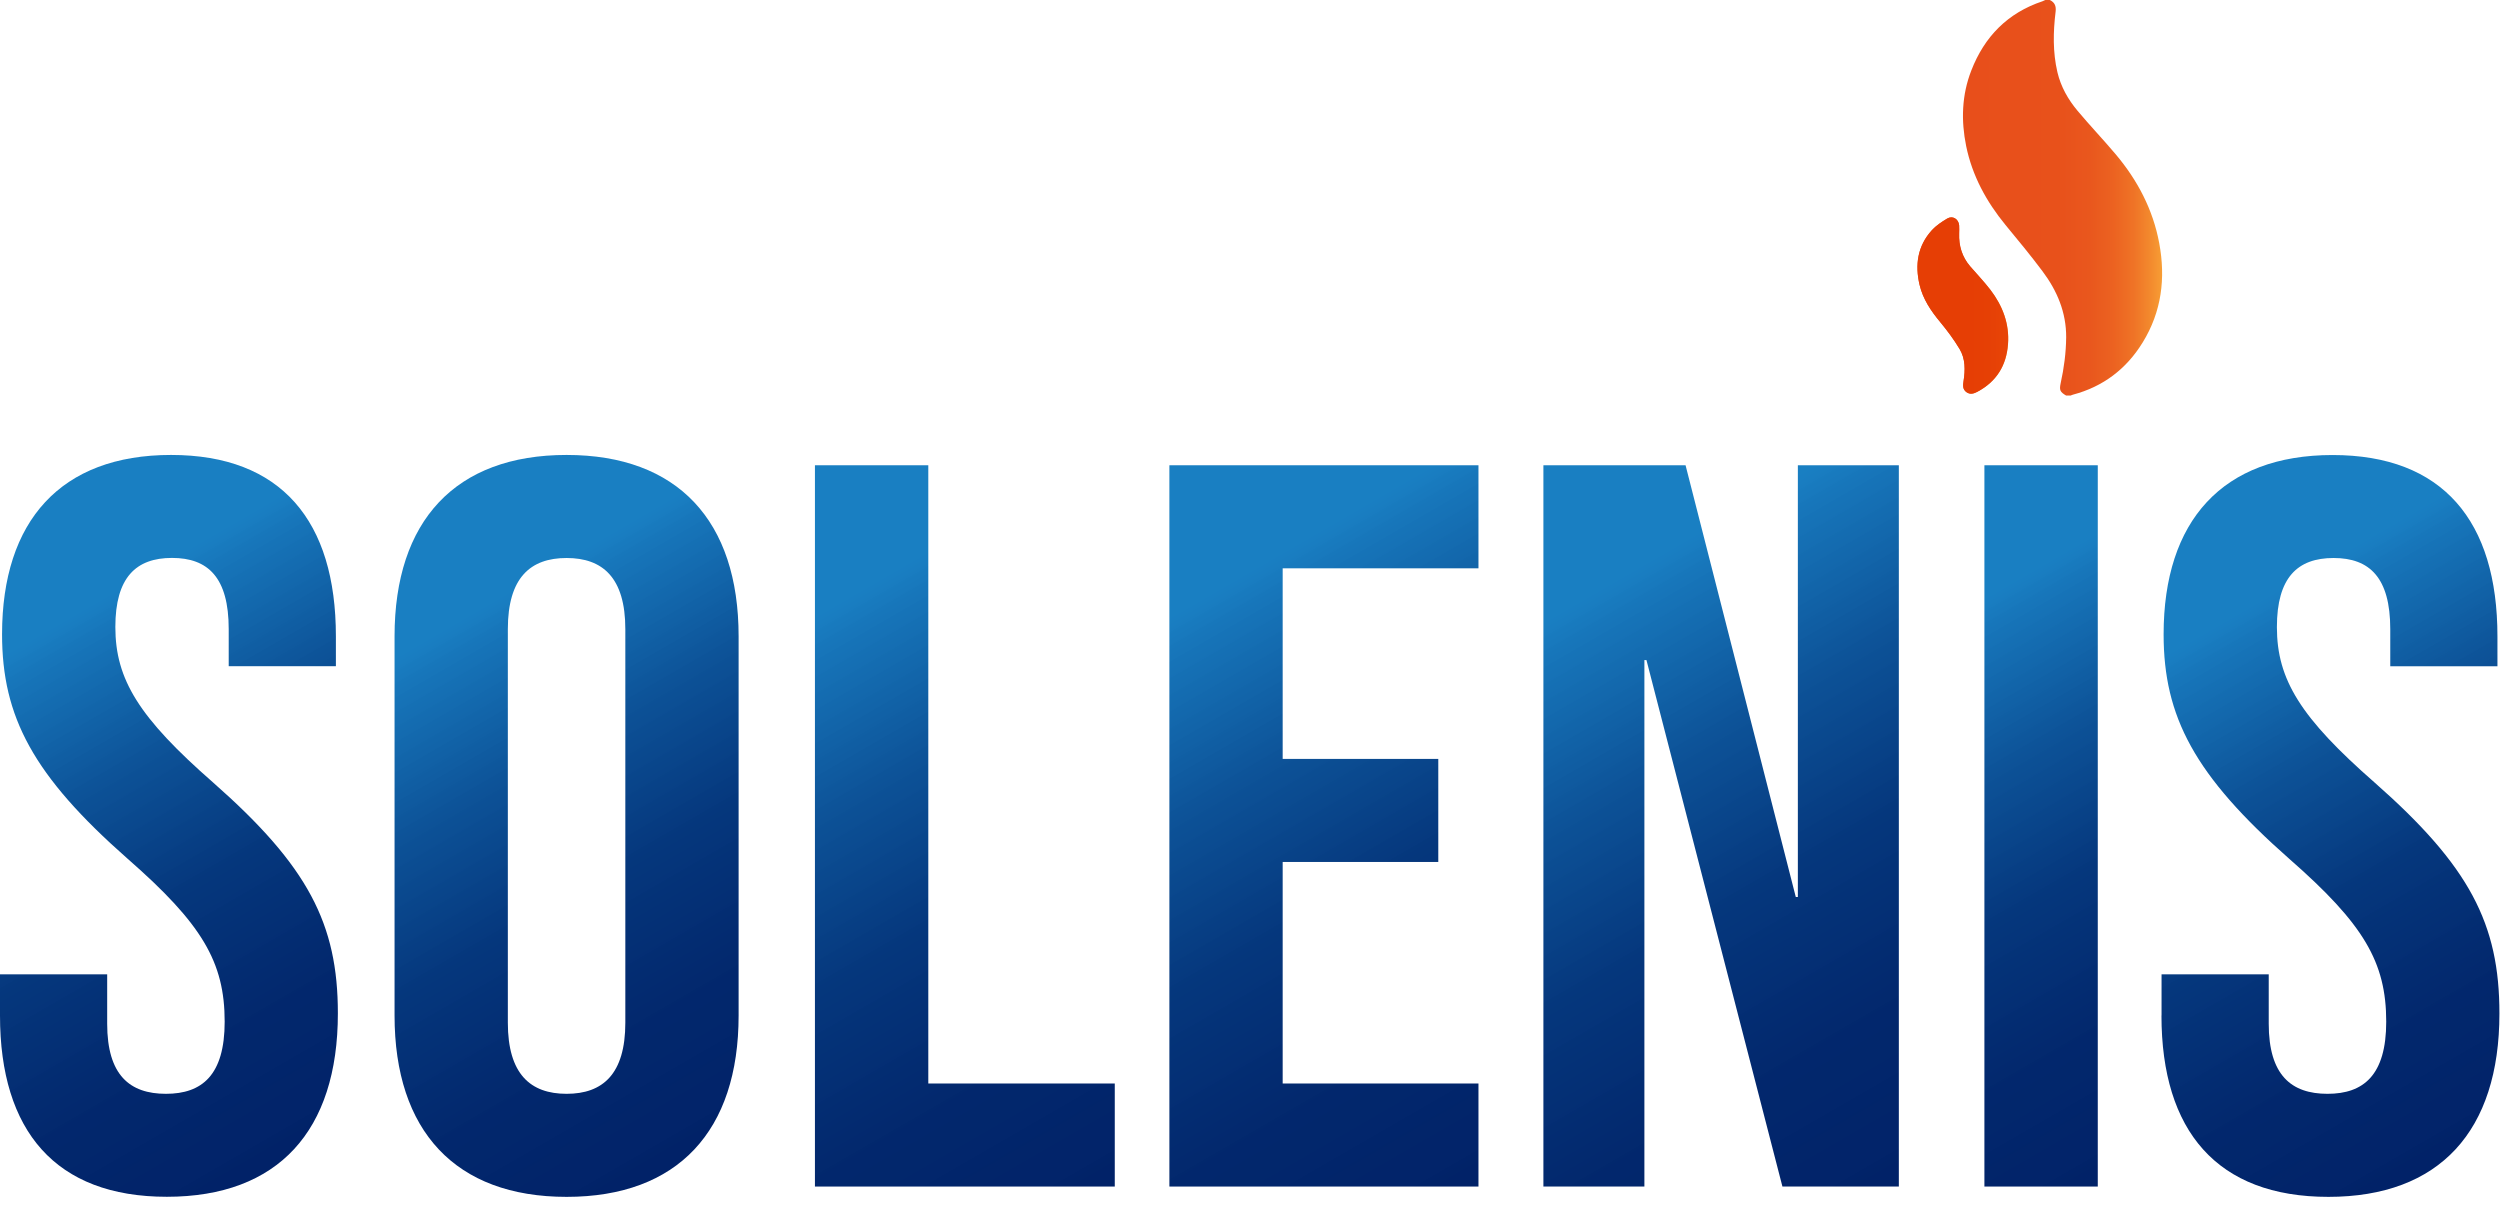 <svg width="303" height="146" viewBox="0 0 303 146" fill="none" xmlns="http://www.w3.org/2000/svg">
<path d="M0 123.08V118.09H12.99V124.08C12.99 130.32 15.74 132.57 20.11 132.57C24.48 132.57 27.23 130.32 27.23 123.83C27.23 116.59 24.48 111.97 15.49 104.1C3.99 93.98 0.25 86.86 0.25 76.87C0.25 63.13 7.37 55.14 20.73 55.14C34.09 55.14 40.71 63.13 40.71 77.12V80.74H27.72V76.24C27.72 70 25.22 67.62 20.85 67.62C16.48 67.62 13.98 69.99 13.98 75.99C13.98 82.36 16.85 86.98 25.84 94.85C37.33 104.97 40.95 111.96 40.95 122.82C40.95 137.06 33.71 145.05 20.22 145.05C6.73 145.05 0 137.07 0 123.08Z" fill="url(#paint0_linear_10_3)"/>
<path d="M47.82 123.08V77.12C47.82 63.13 55.19 55.14 68.67 55.14C82.15 55.14 89.52 63.13 89.52 77.12V123.08C89.52 137.07 82.15 145.06 68.67 145.06C55.19 145.06 47.82 137.07 47.82 123.08ZM75.79 123.95V76.25C75.79 70.01 73.04 67.63 68.67 67.63C64.3 67.63 61.55 70 61.55 76.25V123.95C61.55 130.19 64.3 132.57 68.67 132.57C73.04 132.57 75.79 130.2 75.79 123.95Z" fill="url(#paint1_linear_10_3)"/>
<path d="M98.77 56.39H112.51V131.32H135.11V143.81H98.77V56.39Z" fill="url(#paint2_linear_10_3)"/>
<path d="M141.73 56.39H179.19V68.88H155.46V91.98H174.32V104.47H155.46V131.32H179.19V143.81H141.73V56.39Z" fill="url(#paint3_linear_10_3)"/>
<path d="M187.06 56.39H204.29L217.65 108.72H217.9V56.39H230.14V143.81H216.03L199.55 80H199.3V143.81H187.06V56.39Z" fill="url(#paint4_linear_10_3)"/>
<path d="M240.51 56.39H254.25V143.81H240.51V56.39Z" fill="url(#paint5_linear_10_3)"/>
<path d="M261.98 123.08V118.09H274.97V124.08C274.97 130.32 277.72 132.57 282.09 132.57C286.46 132.57 289.21 130.32 289.21 123.83C289.21 116.59 286.46 111.97 277.47 104.1C265.98 93.98 262.23 86.87 262.23 76.88C262.23 63.14 269.35 55.15 282.71 55.15C296.07 55.15 302.69 63.14 302.69 77.13V80.75H289.7V76.25C289.7 70.01 287.2 67.63 282.83 67.63C278.46 67.63 275.96 70 275.96 76C275.96 82.37 278.83 86.99 287.82 94.86C299.31 104.98 302.93 111.97 302.93 122.83C302.93 137.07 295.69 145.06 282.2 145.06C268.71 145.06 261.97 137.07 261.97 123.08H261.98Z" fill="url(#paint6_linear_10_3)"/>
<path d="M237.45 28.3C237.45 27.97 237.47 27.64 237.45 27.32C237.39 26.55 236.67 26.09 236.01 26.48C235.33 26.88 234.65 27.34 234.13 27.91C232.41 29.81 232.08 32.08 232.65 34.51C233.06 36.25 234.03 37.68 235.16 39.04C236.01 40.07 236.82 41.15 237.5 42.29C238.22 43.49 238.19 44.85 237.98 46.2C237.9 46.69 237.86 47.18 238.33 47.52C238.77 47.84 239.22 47.71 239.65 47.48C241.97 46.25 243.18 44.29 243.37 41.71C243.55 39.25 242.72 37.07 241.25 35.14C240.49 34.14 239.61 33.22 238.78 32.27C237.8 31.13 237.39 29.78 237.45 28.29V28.3Z" fill="url(#paint7_linear_10_3)"/>
<path d="M248.44 0C249.04 0.29 249.22 0.75 249.14 1.41C248.84 3.87 248.79 6.32 249.36 8.76C249.78 10.53 250.66 12.07 251.81 13.44C253.31 15.23 254.93 16.93 256.44 18.72C259.08 21.86 260.95 25.42 261.7 29.48C262.49 33.72 261.99 37.78 259.69 41.51C257.71 44.73 254.89 46.87 251.22 47.84C251.13 47.86 251.05 47.91 250.97 47.94H250.41C249.67 47.5 249.57 47.28 249.76 46.41C250.16 44.59 250.4 42.76 250.42 40.9C250.44 37.86 249.32 35.23 247.54 32.86C246.11 30.95 244.59 29.11 243.07 27.27C240.75 24.44 239.04 21.31 238.3 17.71C237.67 14.61 237.76 11.53 238.92 8.55C240.51 4.44 243.33 1.56 247.56 0.15C247.67 0.11 247.78 0.05 247.89 0C248.08 0 248.26 0 248.45 0L248.44 0Z" fill="url(#paint8_linear_10_3)"/>
<path d="M237.45 28.3C237.4 29.79 237.8 31.13 238.78 32.28C239.6 33.24 240.48 34.15 241.25 35.15C242.72 37.08 243.56 39.25 243.37 41.72C243.18 44.3 241.97 46.26 239.65 47.49C239.22 47.72 238.77 47.85 238.33 47.53C237.86 47.19 237.9 46.7 237.98 46.21C238.19 44.86 238.22 43.49 237.5 42.3C236.81 41.16 236.01 40.07 235.16 39.05C234.03 37.69 233.06 36.26 232.65 34.52C232.08 32.09 232.41 29.82 234.13 27.92C234.65 27.34 235.34 26.89 236.01 26.49C236.67 26.1 237.39 26.56 237.45 27.33C237.48 27.66 237.45 27.98 237.45 28.31V28.3Z" fill="url(#paint9_linear_10_3)"/>
<defs>
<linearGradient id="paint0_linear_10_3" x1="41.53" y1="136.73" x2="-0.7" y2="63.6" gradientUnits="userSpaceOnUse">
<stop stop-color="#012268"/>
<stop offset="0.21" stop-color="#00266C" stop-opacity="0.99"/>
<stop offset="0.41" stop-color="#00337A" stop-opacity="0.98"/>
<stop offset="0.6" stop-color="#004992" stop-opacity="0.95"/>
<stop offset="0.79" stop-color="#0068B3" stop-opacity="0.91"/>
<stop offset="0.83" stop-color="#0071BC" stop-opacity="0.9"/>
</linearGradient>
<linearGradient id="paint1_linear_10_3" x1="89.88" y1="136.82" x2="47.48" y2="63.39" gradientUnits="userSpaceOnUse">
<stop stop-color="#012268"/>
<stop offset="0.21" stop-color="#00266C" stop-opacity="0.99"/>
<stop offset="0.41" stop-color="#00337A" stop-opacity="0.98"/>
<stop offset="0.6" stop-color="#004992" stop-opacity="0.95"/>
<stop offset="0.79" stop-color="#0068B3" stop-opacity="0.91"/>
<stop offset="0.83" stop-color="#0071BC" stop-opacity="0.9"/>
</linearGradient>
<linearGradient id="paint2_linear_10_3" x1="131.94" y1="145.64" x2="85" y2="64.34" gradientUnits="userSpaceOnUse">
<stop stop-color="#012268"/>
<stop offset="0.21" stop-color="#00266C" stop-opacity="0.99"/>
<stop offset="0.41" stop-color="#00337A" stop-opacity="0.98"/>
<stop offset="0.6" stop-color="#004992" stop-opacity="0.95"/>
<stop offset="0.79" stop-color="#0068B3" stop-opacity="0.91"/>
<stop offset="0.83" stop-color="#0071BC" stop-opacity="0.9"/>
</linearGradient>
<linearGradient id="paint3_linear_10_3" x1="184.07" y1="140.99" x2="136.85" y2="59.21" gradientUnits="userSpaceOnUse">
<stop stop-color="#012268"/>
<stop offset="0.21" stop-color="#00266C" stop-opacity="0.99"/>
<stop offset="0.41" stop-color="#00337A" stop-opacity="0.98"/>
<stop offset="0.6" stop-color="#004992" stop-opacity="0.95"/>
<stop offset="0.79" stop-color="#0068B3" stop-opacity="0.91"/>
<stop offset="0.83" stop-color="#0071BC" stop-opacity="0.9"/>
</linearGradient>
<linearGradient id="paint4_linear_10_3" x1="232.91" y1="142.21" x2="184.29" y2="57.99" gradientUnits="userSpaceOnUse">
<stop stop-color="#012268"/>
<stop offset="0.21" stop-color="#00266C" stop-opacity="0.99"/>
<stop offset="0.41" stop-color="#00337A" stop-opacity="0.98"/>
<stop offset="0.6" stop-color="#004992" stop-opacity="0.95"/>
<stop offset="0.79" stop-color="#0068B3" stop-opacity="0.91"/>
<stop offset="0.83" stop-color="#0071BC" stop-opacity="0.9"/>
</linearGradient>
<linearGradient id="paint5_linear_10_3" x1="268.02" y1="135.86" x2="226.74" y2="64.34" gradientUnits="userSpaceOnUse">
<stop stop-color="#012268"/>
<stop offset="0.21" stop-color="#00266C" stop-opacity="0.99"/>
<stop offset="0.41" stop-color="#00337A" stop-opacity="0.98"/>
<stop offset="0.6" stop-color="#004992" stop-opacity="0.95"/>
<stop offset="0.79" stop-color="#0068B3" stop-opacity="0.91"/>
<stop offset="0.83" stop-color="#0071BC" stop-opacity="0.9"/>
</linearGradient>
<linearGradient id="paint6_linear_10_3" x1="303.51" y1="136.73" x2="261.29" y2="63.6" gradientUnits="userSpaceOnUse">
<stop stop-color="#012268"/>
<stop offset="0.21" stop-color="#00266C" stop-opacity="0.99"/>
<stop offset="0.41" stop-color="#00337A" stop-opacity="0.98"/>
<stop offset="0.6" stop-color="#004992" stop-opacity="0.95"/>
<stop offset="0.79" stop-color="#0068B3" stop-opacity="0.91"/>
<stop offset="0.83" stop-color="#0071BC" stop-opacity="0.9"/>
</linearGradient>
<linearGradient id="paint7_linear_10_3" x1="232.39" y1="37.03" x2="243.4" y2="37.03" gradientUnits="userSpaceOnUse">
<stop stop-color="#E63C02" stop-opacity="0.9"/>
<stop offset="0.47" stop-color="#E63E02" stop-opacity="0.9"/>
<stop offset="0.64" stop-color="#E74505" stop-opacity="0.9"/>
<stop offset="0.76" stop-color="#EA5209" stop-opacity="0.9"/>
<stop offset="0.86" stop-color="#EE650F" stop-opacity="0.9"/>
<stop offset="0.94" stop-color="#F27D17" stop-opacity="0.9"/>
<stop offset="1" stop-color="#F7931E" stop-opacity="0.9"/>
</linearGradient>
<linearGradient id="paint8_linear_10_3" x1="237.9" y1="23.97" x2="262.05" y2="23.97" gradientUnits="userSpaceOnUse">
<stop stop-color="#E63C02" stop-opacity="0.9"/>
<stop offset="0.47" stop-color="#E63E02" stop-opacity="0.9"/>
<stop offset="0.64" stop-color="#E74505" stop-opacity="0.9"/>
<stop offset="0.76" stop-color="#EA5209" stop-opacity="0.9"/>
<stop offset="0.86" stop-color="#EE650F" stop-opacity="0.9"/>
<stop offset="0.94" stop-color="#F27D17" stop-opacity="0.9"/>
<stop offset="1" stop-color="#F7931E" stop-opacity="0.9"/>
</linearGradient>
<linearGradient id="paint9_linear_10_3" x1="232.39" y1="37.03" x2="0.81" y2="37.03" gradientUnits="userSpaceOnUse">
<stop stop-color="#E63C02" stop-opacity="0.9"/>
<stop offset="0.47" stop-color="#E63E02" stop-opacity="0.9"/>
<stop offset="0.64" stop-color="#E74505" stop-opacity="0.9"/>
<stop offset="0.76" stop-color="#EA5209" stop-opacity="0.9"/>
<stop offset="0.86" stop-color="#EE650F" stop-opacity="0.9"/>
<stop offset="0.94" stop-color="#F27D17" stop-opacity="0.9"/>
<stop offset="1" stop-color="#F7931E" stop-opacity="0.9"/>
</linearGradient>
</defs>
</svg>
